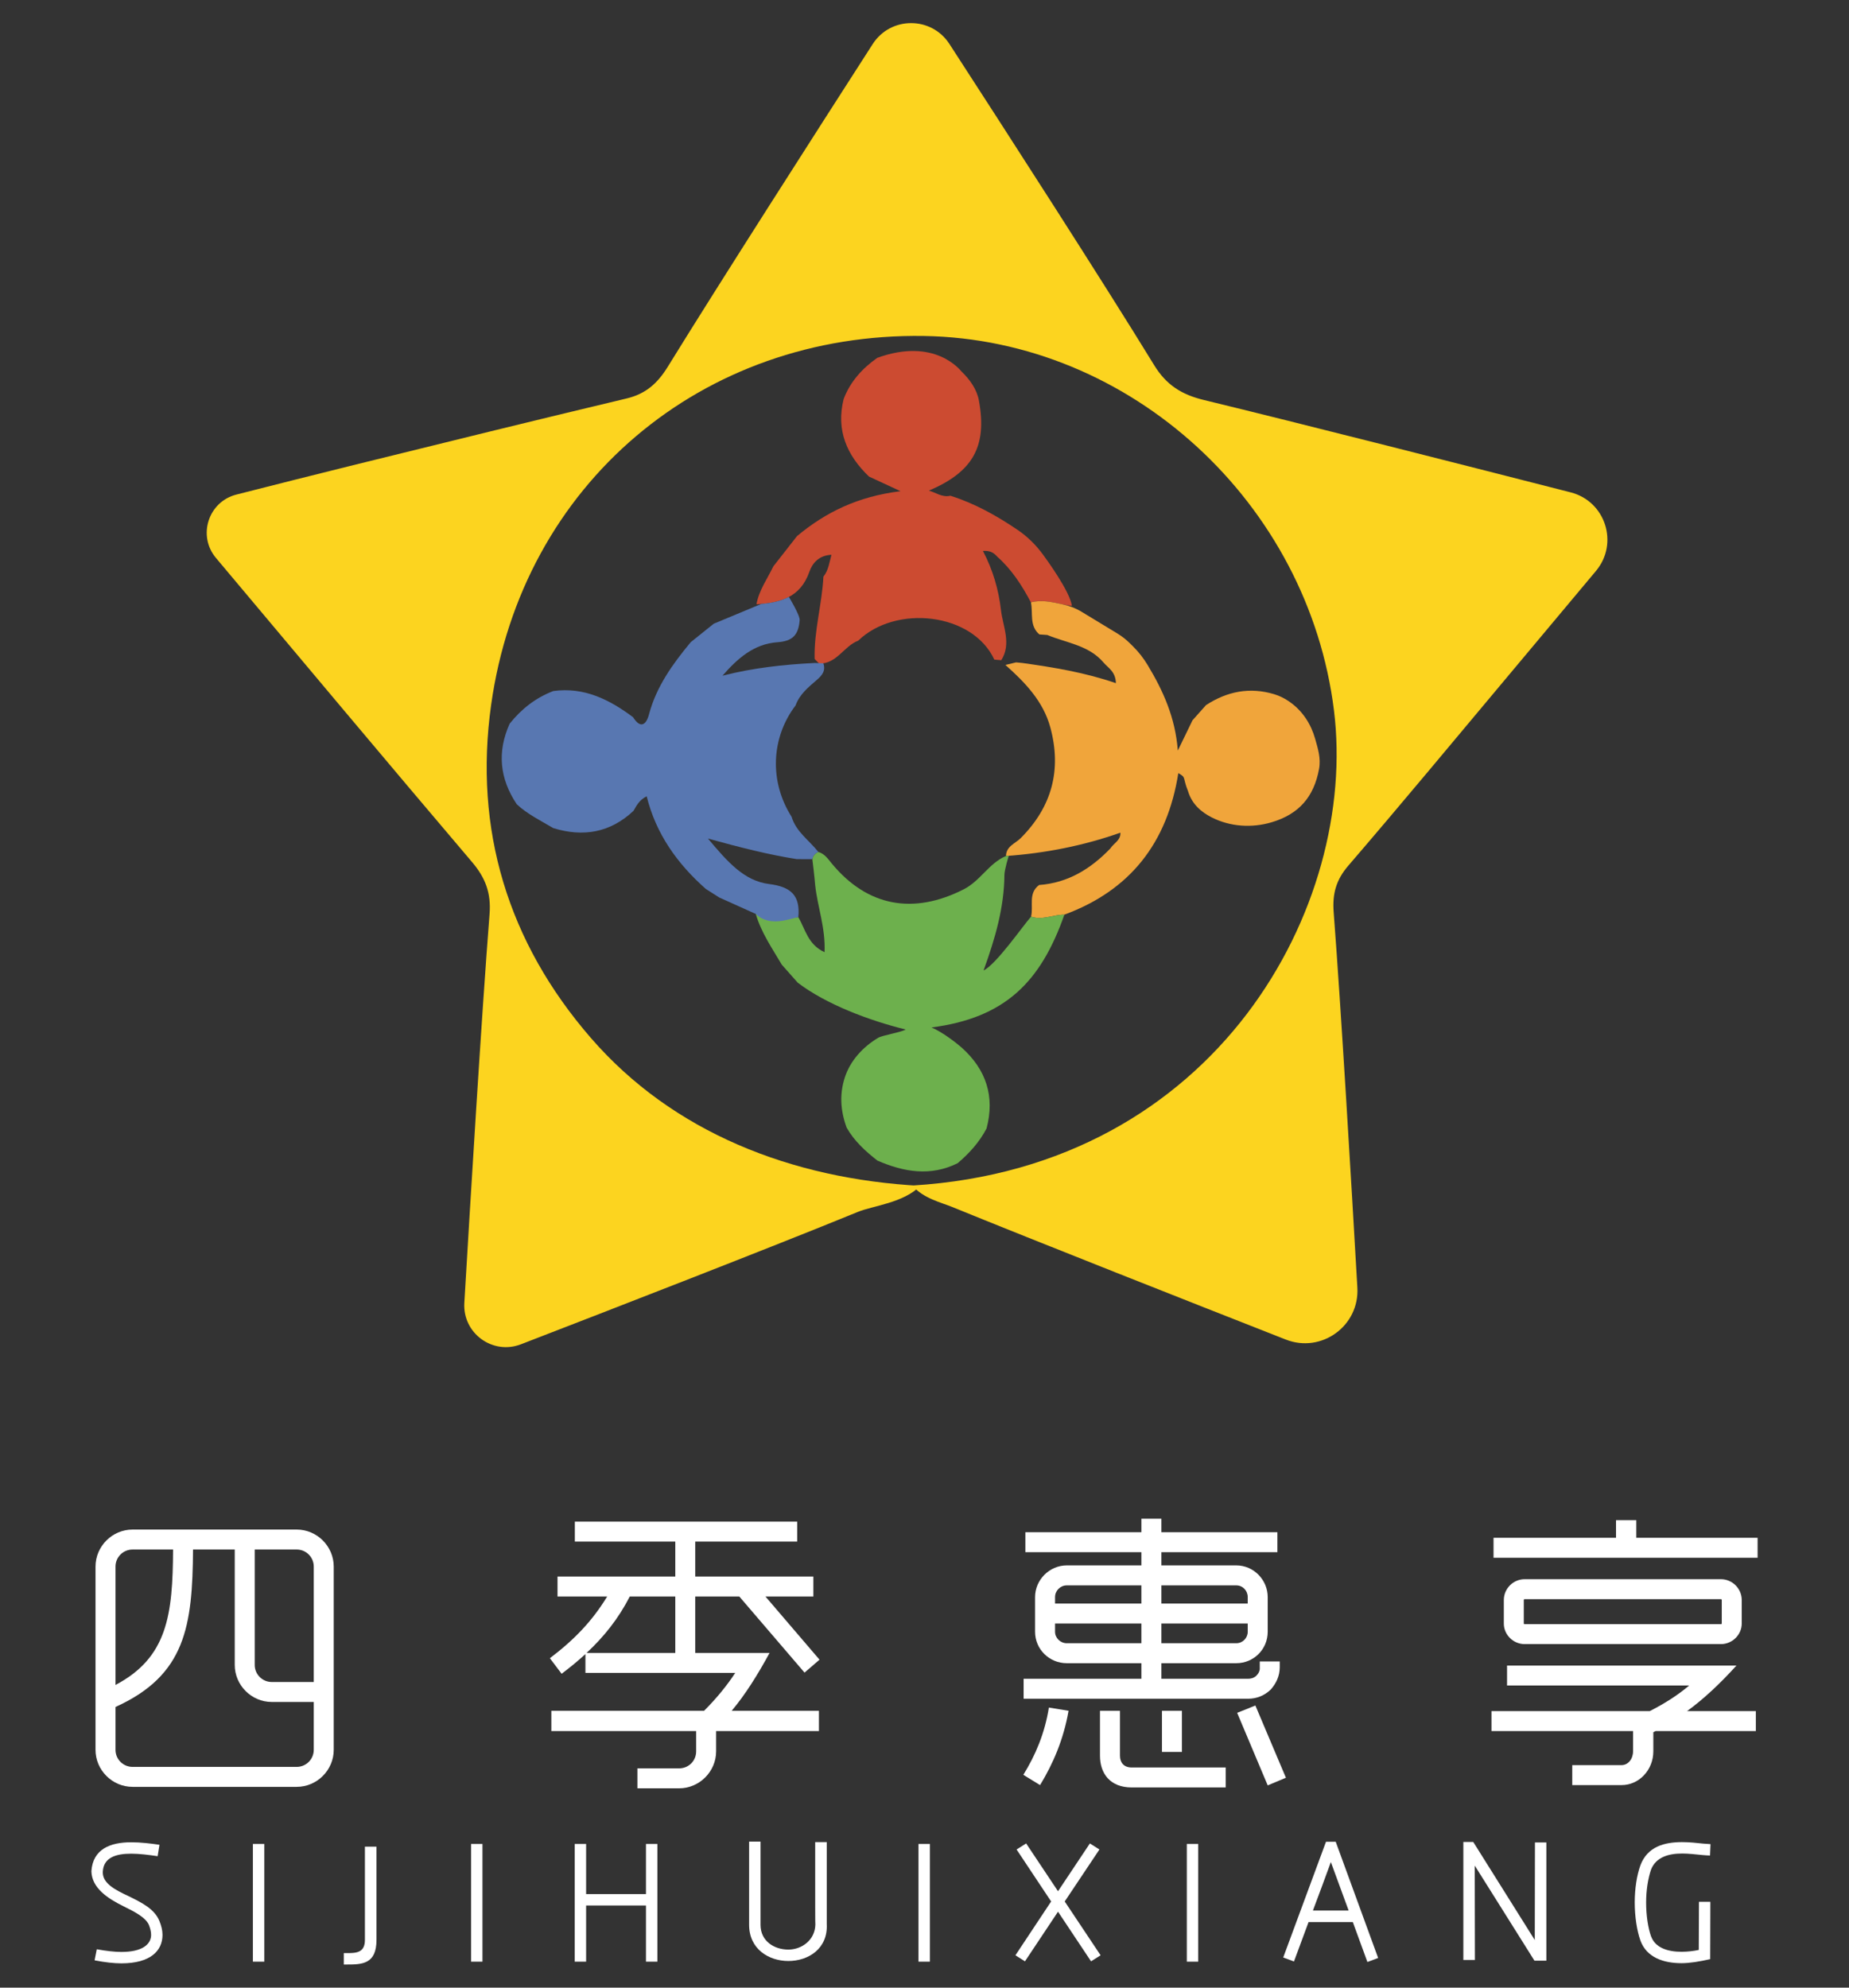 <?xml version="1.0" encoding="UTF-8" standalone="no"?><!DOCTYPE svg PUBLIC "-//W3C//DTD SVG 1.1//EN" "http://www.w3.org/Graphics/SVG/1.1/DTD/svg11.dtd"><svg width="100%" height="100%" viewBox="0 0 400 430" version="1.1" xmlns="http://www.w3.org/2000/svg" xmlns:xlink="http://www.w3.org/1999/xlink" xml:space="preserve" xmlns:serif="http://www.serif.com/" style="fill-rule:evenodd;clip-rule:evenodd;stroke-linejoin:round;stroke-miterlimit:2;"><rect x="0" y="0" width="400" height="430" fill="#333333" stroke="none"/><g id="layer1"><path d="M197.391,256.476c66.029,-4.005 96.404,-60.616 91.193,-102.767c-5.546,-44.853 -43.954,-80.313 -88.699,-81.023c-47.948,-0.763 -86.959,31.979 -93.645,79.852c-3.758,26.91 3.606,51.285 21.596,72.024c17.739,20.452 43.432,30.474 71.26,31.987c-3.669,3.705 -10.24,4.291 -13.514,5.632c-18.692,7.655 -53.837,21.287 -72.882,28.639c-6.133,2.368 -12.638,-2.392 -12.25,-8.955c1.266,-21.434 3.738,-62.222 5.456,-84.121c0.358,-4.552 -0.897,-7.846 -3.781,-11.24c-18.54,-21.82 -36.911,-43.78 -55.328,-65.704l-0.079,-0.094c-4.033,-4.802 -1.658,-12.167 4.42,-13.711c8.609,-2.188 16.92,-4.297 25.243,-6.354c19.712,-4.872 39.426,-9.732 59.178,-14.437c4.149,-0.988 6.697,-3.286 8.899,-6.857c11.372,-18.444 32.621,-51.598 44.331,-69.808c3.884,-6.039 12.691,-6.055 16.598,-0.031c11.764,18.143 33.065,51.149 44.292,69.485c2.664,4.35 6.005,6.391 10.765,7.544c20.627,5 57.963,14.511 79.347,19.983c7.526,1.926 10.456,11.035 5.471,16.994c-6.239,7.459 -13.825,16.525 -18.787,22.446c-11.569,13.803 -23.062,27.673 -34.802,41.328c-2.654,3.087 -3.461,6.105 -3.158,10.058c1.589,20.757 3.841,58.847 5.126,81.219c0.476,8.283 -7.771,14.262 -15.494,11.229c-20.159,-7.92 -53.844,-21.2 -72.201,-28.697c-2.273,-0.928 -6.359,-1.894 -8.555,-4.621" style="fill:#fcd41f;fill-rule:nonzero;"/><path d="M55.104,335.223l0,24.972c0,2.034 1.653,3.687 3.686,3.687l9.086,0l0,-24.973c0,-2.034 -1.652,-3.686 -3.685,-3.686l-9.087,0Zm-30.119,29.294c11.247,-5.91 12.39,-15.187 12.454,-29.294l-8.769,0c-2.033,0 -3.685,1.652 -3.685,3.686l0,25.608Zm39.206,17.727c2.033,0 3.685,-1.652 3.685,-3.685l0,-10.358l-9.086,0c-4.385,0 -8.007,-3.621 -8.007,-8.006l0,-24.972l-9.023,0c-0.127,16.521 -1.588,27.197 -16.775,34.059l0,9.277c0,2.033 1.652,3.685 3.685,3.685l35.521,0Zm-35.521,4.322c-4.384,0 -8.006,-3.622 -8.006,-8.007l0,-39.65c0,-4.385 3.622,-8.006 8.006,-8.006l35.521,0c4.385,0 8.006,3.621 8.006,8.006l0,39.65c0,4.385 -3.621,8.007 -8.006,8.007l-35.521,0Z" style="fill:#fff;fill-rule:nonzero;"/><path d="M126.899,357.59l19.19,0l0,-12.2l-9.849,0c-2.478,4.829 -5.592,8.705 -9.341,12.2m-2.542,-28.403l48.102,0l0,4.32l-22.049,0l0,7.562l25.544,0l0,4.321l-10.357,0l11.692,13.662l-3.241,2.796l-14.107,-16.458l-9.531,0l0,12.2l16.076,0c-2.605,4.766 -5.21,8.96 -8.197,12.518l18.872,0l0,4.384l-22.239,0l0,4.385c0,4.385 -3.622,8.006 -8.007,8.006l-9.023,0l0,-4.32l9.023,0c2.034,0 3.686,-1.589 3.686,-3.686l0,-4.385l-31.327,0l0,-4.384l33.043,0c2.859,-2.86 5.082,-5.654 6.735,-8.198l-32.408,0l0,-4.066c-1.588,1.462 -3.303,2.86 -5.145,4.258l-2.543,-3.368c5.211,-3.939 9.15,-8.007 12.391,-13.344l-10.738,0l0,-4.321l25.48,0l0,-7.562l-21.732,0l0,-4.32Z" style="fill:#fff;fill-rule:nonzero;"/><path d="M271.578,368.964l6.608,15.631l-3.939,1.653l-6.609,-15.695l3.94,-1.589Zm-15.886,10.041l-4.321,0l0,-8.897l4.321,0l0,8.897Zm14.233,-25.99l0,-1.778l-18.681,0l0,4.256l16.203,0c1.398,0 2.478,-1.144 2.478,-2.478m-18.681,-10.039l0,3.939l18.681,0l0,-1.398c0,-1.397 -1.08,-2.541 -2.478,-2.541l-16.203,0Zm13.915,43.717l-20.333,0c-4.702,0 -6.863,-3.05 -6.863,-6.863l0,-9.722l4.321,0l0,9.722c0,1.399 0.762,2.542 2.542,2.542l20.333,0l0,4.321Zm-18.236,-31.2l0,-4.256l-18.682,0l0,1.778c0,1.334 1.144,2.478 2.542,2.478l16.14,0Zm-18.682,-8.578l18.682,0l0,-3.939l-16.14,0c-1.398,0 -2.542,1.144 -2.542,2.541l0,1.398Zm23.003,-18.363l0,2.923l25.099,0l0,4.32l-25.099,0l0,2.86l16.203,0c3.75,0 6.8,3.114 6.8,6.862l0,7.498c0,3.814 -3.05,6.8 -6.8,6.8l-16.203,0l0,3.367l18.744,0c0.572,0 1.209,-0.127 1.78,-0.636c0.508,-0.507 0.826,-1.144 0.763,-1.779l0,-1.334l4.32,0l0,1.27c0,1.843 -0.762,3.495 -1.969,4.831c-1.334,1.27 -2.987,1.969 -4.894,1.969l-48.546,0l0,-4.321l25.481,0l0,-3.367l-16.14,0c-3.748,0 -6.863,-2.986 -6.863,-6.8l0,-7.498c0,-3.748 3.115,-6.862 6.863,-6.862l16.14,0l0,-2.86l-25.1,0l0,-4.32l25.1,0l0,-2.923l4.321,0Zm-20.079,41.556c-1.08,6.164 -3.305,11.374 -6.164,16.077l-3.622,-2.225c2.604,-4.193 4.639,-8.959 5.529,-14.551l4.257,0.699Z" style="fill:#fff;fill-rule:nonzero;"/><path d="M372.475,346.153c0,-0.127 -0.063,-0.191 -0.19,-0.191l-42.447,0c-0.127,0 -0.191,0.064 -0.191,0.191l0,5.083c0,0.063 0.064,0.127 0.191,0.127l42.447,0c0.127,0 0.19,-0.064 0.19,-0.127l0,-5.083Zm4.32,5.083c0,2.414 -2.032,4.448 -4.51,4.448l-42.447,0c-2.479,0 -4.511,-2.034 -4.511,-4.448l0,-5.083c0,-2.478 2.032,-4.513 4.511,-4.513l42.447,0c2.478,0 4.51,2.035 4.51,4.513l0,5.083Zm-22.811,-22.367l0,3.813l26.243,0l0,4.32l-57.125,0l0,-4.32l26.498,0l0,-3.813l4.384,0Zm-31.327,41.303l34.25,0c3.241,-1.652 6.036,-3.431 8.515,-5.529l-39.397,0l0,-4.32l49.626,0c-3.621,4.002 -7.179,7.307 -10.675,9.849l14.87,0l0,4.321l-21.668,0l-0.509,0.253l0,4.131c0,4.067 -3.114,7.308 -6.862,7.308l-10.676,0l0,-4.321l10.676,0c1.398,0 2.478,-1.335 2.478,-2.987l0,-4.384l-30.628,0l0,-4.321Z" style="fill:#fff;fill-rule:nonzero;"/><path d="M34.103,401.565c-1.959,-0.29 -3.991,-0.544 -5.732,-0.544c-3.302,0 -5.986,0.834 -6.131,3.918c-0.109,2.503 2.685,3.918 5.551,5.26c2.792,1.378 5.585,2.721 6.674,5.333c0.435,1.053 0.69,2.067 0.69,3.047c0,3.483 -2.649,6.167 -8.888,6.167c-1.597,0 -3.592,-0.218 -5.804,-0.653l0.471,-2.394c2.032,0.363 3.809,0.58 5.333,0.58c4.498,0 6.42,-1.633 6.42,-3.7c0,-0.689 -0.181,-1.378 -0.471,-2.141c-0.726,-1.668 -3.193,-2.902 -5.478,-4.026c-3.373,-1.67 -6.892,-3.918 -6.965,-7.618c0.326,-4.752 4.063,-6.24 8.598,-6.24c2.067,0 4.172,0.254 6.13,0.544l-0.398,2.467Z" style="fill:#fff;fill-rule:nonzero;"/><rect x="54.709" y="398.917" width="2.467" height="25.466" style="fill:#fff;"/><path d="M74.373,422.533l0.58,0c2.068,0 3.99,-0.037 3.99,-2.866l0,-20.17l2.504,0l0,20.17c0,5.296 -3.157,5.333 -6.494,5.333l-0.58,0l0,-2.467Z" style="fill:#fff;fill-rule:nonzero;"/><rect x="101.908" y="398.917" width="2.466" height="25.466" style="fill:#fff;"/><path d="M142.213,398.917l0,25.466l-2.467,0l0,-12.152l-12.951,0l0,12.152l-2.467,0l0,-25.466l2.467,0l0,10.847l12.951,0l0,-10.847l2.467,0Z" style="fill:#fff;fill-rule:nonzero;"/><path d="M178.854,398.518l0,17.702c0.29,5.334 -3.954,8.018 -8.307,8.018c-4.28,0 -8.489,-2.612 -8.489,-7.835l0,-17.994l2.467,0l0,17.994c0,3.555 2.975,5.368 6.022,5.368c2.902,0 5.769,-2.068 5.841,-5.405c-0.037,-0.653 -0.037,-2.25 -0.037,-17.848l2.503,0Z" style="fill:#fff;fill-rule:nonzero;"/><rect x="198.699" y="398.917" width="2.467" height="25.466" style="fill:#fff;"/><path d="M237.844,400.115l-7.51,11.245l7.763,11.645l-2.067,1.305l-7.147,-10.737l-7.148,10.737l-2.066,-1.305l7.727,-11.645l-7.474,-11.245l2.069,-1.307l6.892,10.338l6.893,-10.338l2.068,1.307Z" style="fill:#fff;fill-rule:nonzero;"/><rect x="256.746" y="398.917" width="2.467" height="25.466" style="fill:#fff;"/><path d="M284.028,413.319l7.726,0l-3.845,-10.484c-1.27,3.518 -2.576,7.001 -3.881,10.484m-6.423,10.157l9.251,-25.031l2.104,0l9.179,25.14l-2.322,0.87l-3.156,-8.634l-9.577,0l-3.156,8.526l-2.323,-0.871Z" style="fill:#fff;fill-rule:nonzero;"/><path d="M334.526,398.59l0,25.576l-2.576,0l-12.914,-20.569c0,6.784 0.036,13.64 0.036,20.424l-2.503,0l0,-25.539l2.141,0l13.313,21.221c0,-7.037 0.036,-14.074 0.036,-21.113l2.467,0Z" style="fill:#fff;fill-rule:nonzero;"/><path d="M369.933,401.421c-0.543,-0.037 -1.124,-0.037 -1.668,-0.109c-1.451,-0.145 -3.01,-0.327 -4.354,-0.327c-2.901,0 -5.622,0.762 -6.71,3.409c-0.69,1.996 -1.089,4.571 -1.089,7.183c0,2.758 0.399,5.479 1.089,7.401l0,-0.036c0.906,2.466 3.628,3.301 6.566,3.301c1.233,0 2.539,-0.145 3.736,-0.399c0,-3.52 0.037,-6.857 0.037,-10.412l2.466,0l-0.036,12.407c-2.249,0.508 -4.426,0.871 -6.203,0.871c-3.845,0 -7.546,-1.198 -8.889,-4.898c-0.761,-2.139 -1.232,-5.187 -1.232,-8.235c0,-2.938 0.435,-5.84 1.232,-8.053c1.524,-4.027 5.153,-5.006 9.033,-5.006c1.633,0 3.156,0.181 4.571,0.327l1.56,0.109l-0.109,2.467Z" style="fill:#fff;fill-rule:nonzero;"/><path d="M242.378,180.123c0,0.007 -0.004,0.011 -0.004,0.018c0.006,-0.002 0.011,-0.004 0.017,-0.005l-0.013,-0.013Z" style="fill:#6db04d;fill-rule:nonzero;"/><path d="M208.029,80.385c1.798,1.749 3.297,3.825 3.747,6.293c1.821,9.985 -1.372,15.429 -10.825,19.465c1.437,0.375 2.871,1.533 4.643,1.102c5.281,1.66 10.007,4.32 14.518,7.369c2.142,1.447 4.001,3.278 5.524,5.368c0.708,0.971 5.812,7.919 6.257,11.098c-2.949,-0.348 -5.822,-1.566 -8.87,-0.758c-1.928,-3.66 -4.147,-7.106 -7.276,-9.884c-0.681,-0.768 -1.446,-1.367 -3.11,-1.251c2.177,4.123 3.401,8.417 3.901,12.76c0.409,3.56 2.328,7.287 0.074,10.881c-0.909,-0.079 -0.597,-0.052 -1.505,-0.132c-4.715,-10.159 -21.324,-11.964 -29.45,-4.093c-3.119,1.186 -4.551,4.967 -8.438,4.97c-0.362,-0.373 -0.623,-0.643 -0.984,-1.015c-0.169,-6.017 1.593,-11.842 1.898,-17.812c1.104,-1.374 1.261,-3.023 1.742,-4.725c-2.762,0.122 -4.157,1.88 -4.773,3.657c-1.948,5.617 -6.366,6.77 -11.452,7.045l0,-0.001c0.545,-3.036 2.356,-5.509 3.657,-8.209c1.43,-1.828 3.68,-4.702 5.111,-6.53c6.184,-5.165 13.189,-8.593 22.398,-9.719l-6.822,-3.164c-4.819,-4.616 -7.16,-10.042 -5.484,-16.781c1.439,-3.773 4.023,-6.611 7.273,-8.905c12.471,-4.51 17.951,2.684 18.246,2.971" style="fill:#cc4b31;fill-rule:nonzero;"/><path d="M242.391,180.136c-8.02,2.83 -16.287,4.452 -24.762,5.051c0.034,-2.121 2.017,-2.702 3.182,-3.868c6.764,-6.77 8.89,-14.776 6.413,-23.938c-1.532,-5.668 -5.469,-9.747 -9.72,-13.526c0.772,-0.185 1.539,-0.372 2.305,-0.559c0.455,0.043 0.91,0.087 1.366,0.132c6.773,0.951 13.52,2.049 20.229,4.367c-0.059,-2.512 -1.657,-3.267 -2.648,-4.439c-3.19,-3.773 -8,-4.245 -12.188,-5.986c-0.573,-0.041 -1.146,-0.082 -1.719,-0.122c-2.216,-1.884 -1.333,-4.586 -1.826,-6.926c2.292,-0.608 4.487,-0.069 6.69,0.383c1.506,0.309 2.951,0.847 4.265,1.645c2.571,1.559 5.88,3.553 7.787,4.722c0.965,0.593 1.856,1.29 2.66,2.087l0.695,0.688c1.215,1.202 2.266,2.559 3.15,4.022c3.334,5.522 5.999,11.375 6.53,18.51l3.176,-6.549c0.99,-1.112 1.93,-2.169 2.919,-3.281c4.595,-2.998 9.478,-3.94 14.71,-2.38c1.114,0.332 2.179,0.845 3.139,1.499c0.14,0.096 0.28,0.194 0.419,0.293c2.648,1.893 4.474,4.734 5.348,7.87c0.586,2.098 1.27,4.187 0.848,6.5c-1.103,6.045 -4.328,9.796 -10.266,11.56c-4.283,1.273 -8.978,0.97 -12.96,-1.056c-2.171,-1.105 -4.266,-2.794 -5.133,-5.702c-1.237,-3.102 -0.3,-2.856 -2.093,-3.878c-2.373,15.133 -10.456,25.383 -24.644,30.618c-2.415,-0.005 -4.752,1.273 -7.216,0.437c0.585,-2.282 -0.692,-5.04 1.746,-6.85c6.255,-0.45 11.174,-3.502 15.405,-7.897c0.73,-1.145 2.291,-1.763 2.179,-3.44c0.063,-0.092 0.126,-0.183 0.189,-0.275c-0.058,0.096 -0.117,0.191 -0.175,0.288" style="fill:#f0a53b;fill-rule:nonzero;"/><path d="M217.629,185.187c-3.694,1.553 -5.521,5.358 -9.139,7.202c-10.86,5.534 -20.818,3.768 -28.533,-5.558c-0.835,-1.009 -1.554,-2.133 -2.919,-2.518c-0.716,0.281 -1.14,0.807 -1.3,1.553c0.033,0.172 0.498,4.136 0.612,5.628c0.501,4.694 2.26,9.231 2.029,14.498c-3.621,-1.647 -4.151,-4.986 -5.676,-7.568c-1.653,0.212 -6.865,-1.414 -9.204,-0.7c1.173,4.02 3.535,7.427 5.628,10.972c0.963,1.088 2.473,2.793 3.436,3.881c6.13,4.702 15.563,8.231 23.367,10.147c-1.05,0.632 -5.015,1.228 -5.975,1.805c-3.296,1.981 -6.021,4.93 -7.202,8.59c-1.091,3.377 -1.02,6.974 0.401,10.825c1.648,2.914 4.067,5.108 6.661,7.139c5.71,2.47 11.467,3.481 17.352,0.565c2.524,-2.141 4.714,-4.561 6.258,-7.518c1.824,-6.94 -0.082,-12.733 -5.372,-17.487c-1.168,-1.021 -4.097,-3.328 -6.539,-4.364c15.863,-2.061 23.603,-9.758 28.749,-24.405c-2.415,-0.006 -4.752,1.272 -7.216,0.434c-1.864,2.122 -7.507,10.293 -10.27,11.641c2.579,-7.101 4.453,-13.702 4.511,-20.675c0.009,-1.156 0.945,-4.149 0.945,-4.149c-0.202,0.016 -0.401,0.048 -0.604,0.062" style="fill:#6db04d;fill-rule:nonzero;"/><path d="M176.272,143.427c-6.699,0.331 -13.341,1.055 -19.974,2.752c3.195,-3.661 6.746,-6.882 11.88,-7.239c3.251,-0.225 4.551,-1.521 4.816,-4.768c0.088,-1.072 -2.331,-5.038 -2.332,-5.039c-1.733,0.925 -3.77,1.333 -5.964,1.517c-2.943,1.225 -7.342,3.057 -10.285,4.282l-4.983,3.99c-3.895,4.708 -7.439,9.594 -9.041,15.656c-0.586,2.216 -1.824,3.154 -3.435,0.581c-5.116,-3.823 -10.585,-6.572 -17.255,-5.662c-3.82,1.459 -6.915,3.888 -9.447,7.07c-2.74,6.095 -2.162,11.897 1.541,17.422c2.331,2.183 5.195,3.55 7.899,5.162c6.483,1.99 12.323,0.994 17.359,-3.738c0.646,-1.103 1.185,-2.3 2.846,-3.148c2.012,8.149 6.635,14.607 12.81,20.06c0.966,0.613 1.921,1.221 2.887,1.835c2.635,1.188 5.269,2.375 7.905,3.563c3.083,3.007 7.551,0.914 9.206,0.7c0.431,-4.652 -1.519,-6.575 -6.341,-7.177c-5.366,-0.671 -8.961,-4.765 -13.21,-9.834c7.182,1.982 13.144,3.492 19.219,4.447c1.122,0.003 2.245,0.006 3.366,0.007c0.16,-0.746 0.583,-1.272 1.299,-1.553c-1.963,-2.514 -4.818,-4.348 -5.793,-7.613c-4.82,-7.569 -4.48,-17.062 0.865,-24.088c0.851,-2.382 2.744,-3.928 4.559,-5.488c1.173,-1.01 2.006,-1.998 1.447,-3.624c-0.614,-0.023 -1.229,-0.048 -1.844,-0.073" style="fill:#5877b1;fill-rule:nonzero;"/></g></svg>